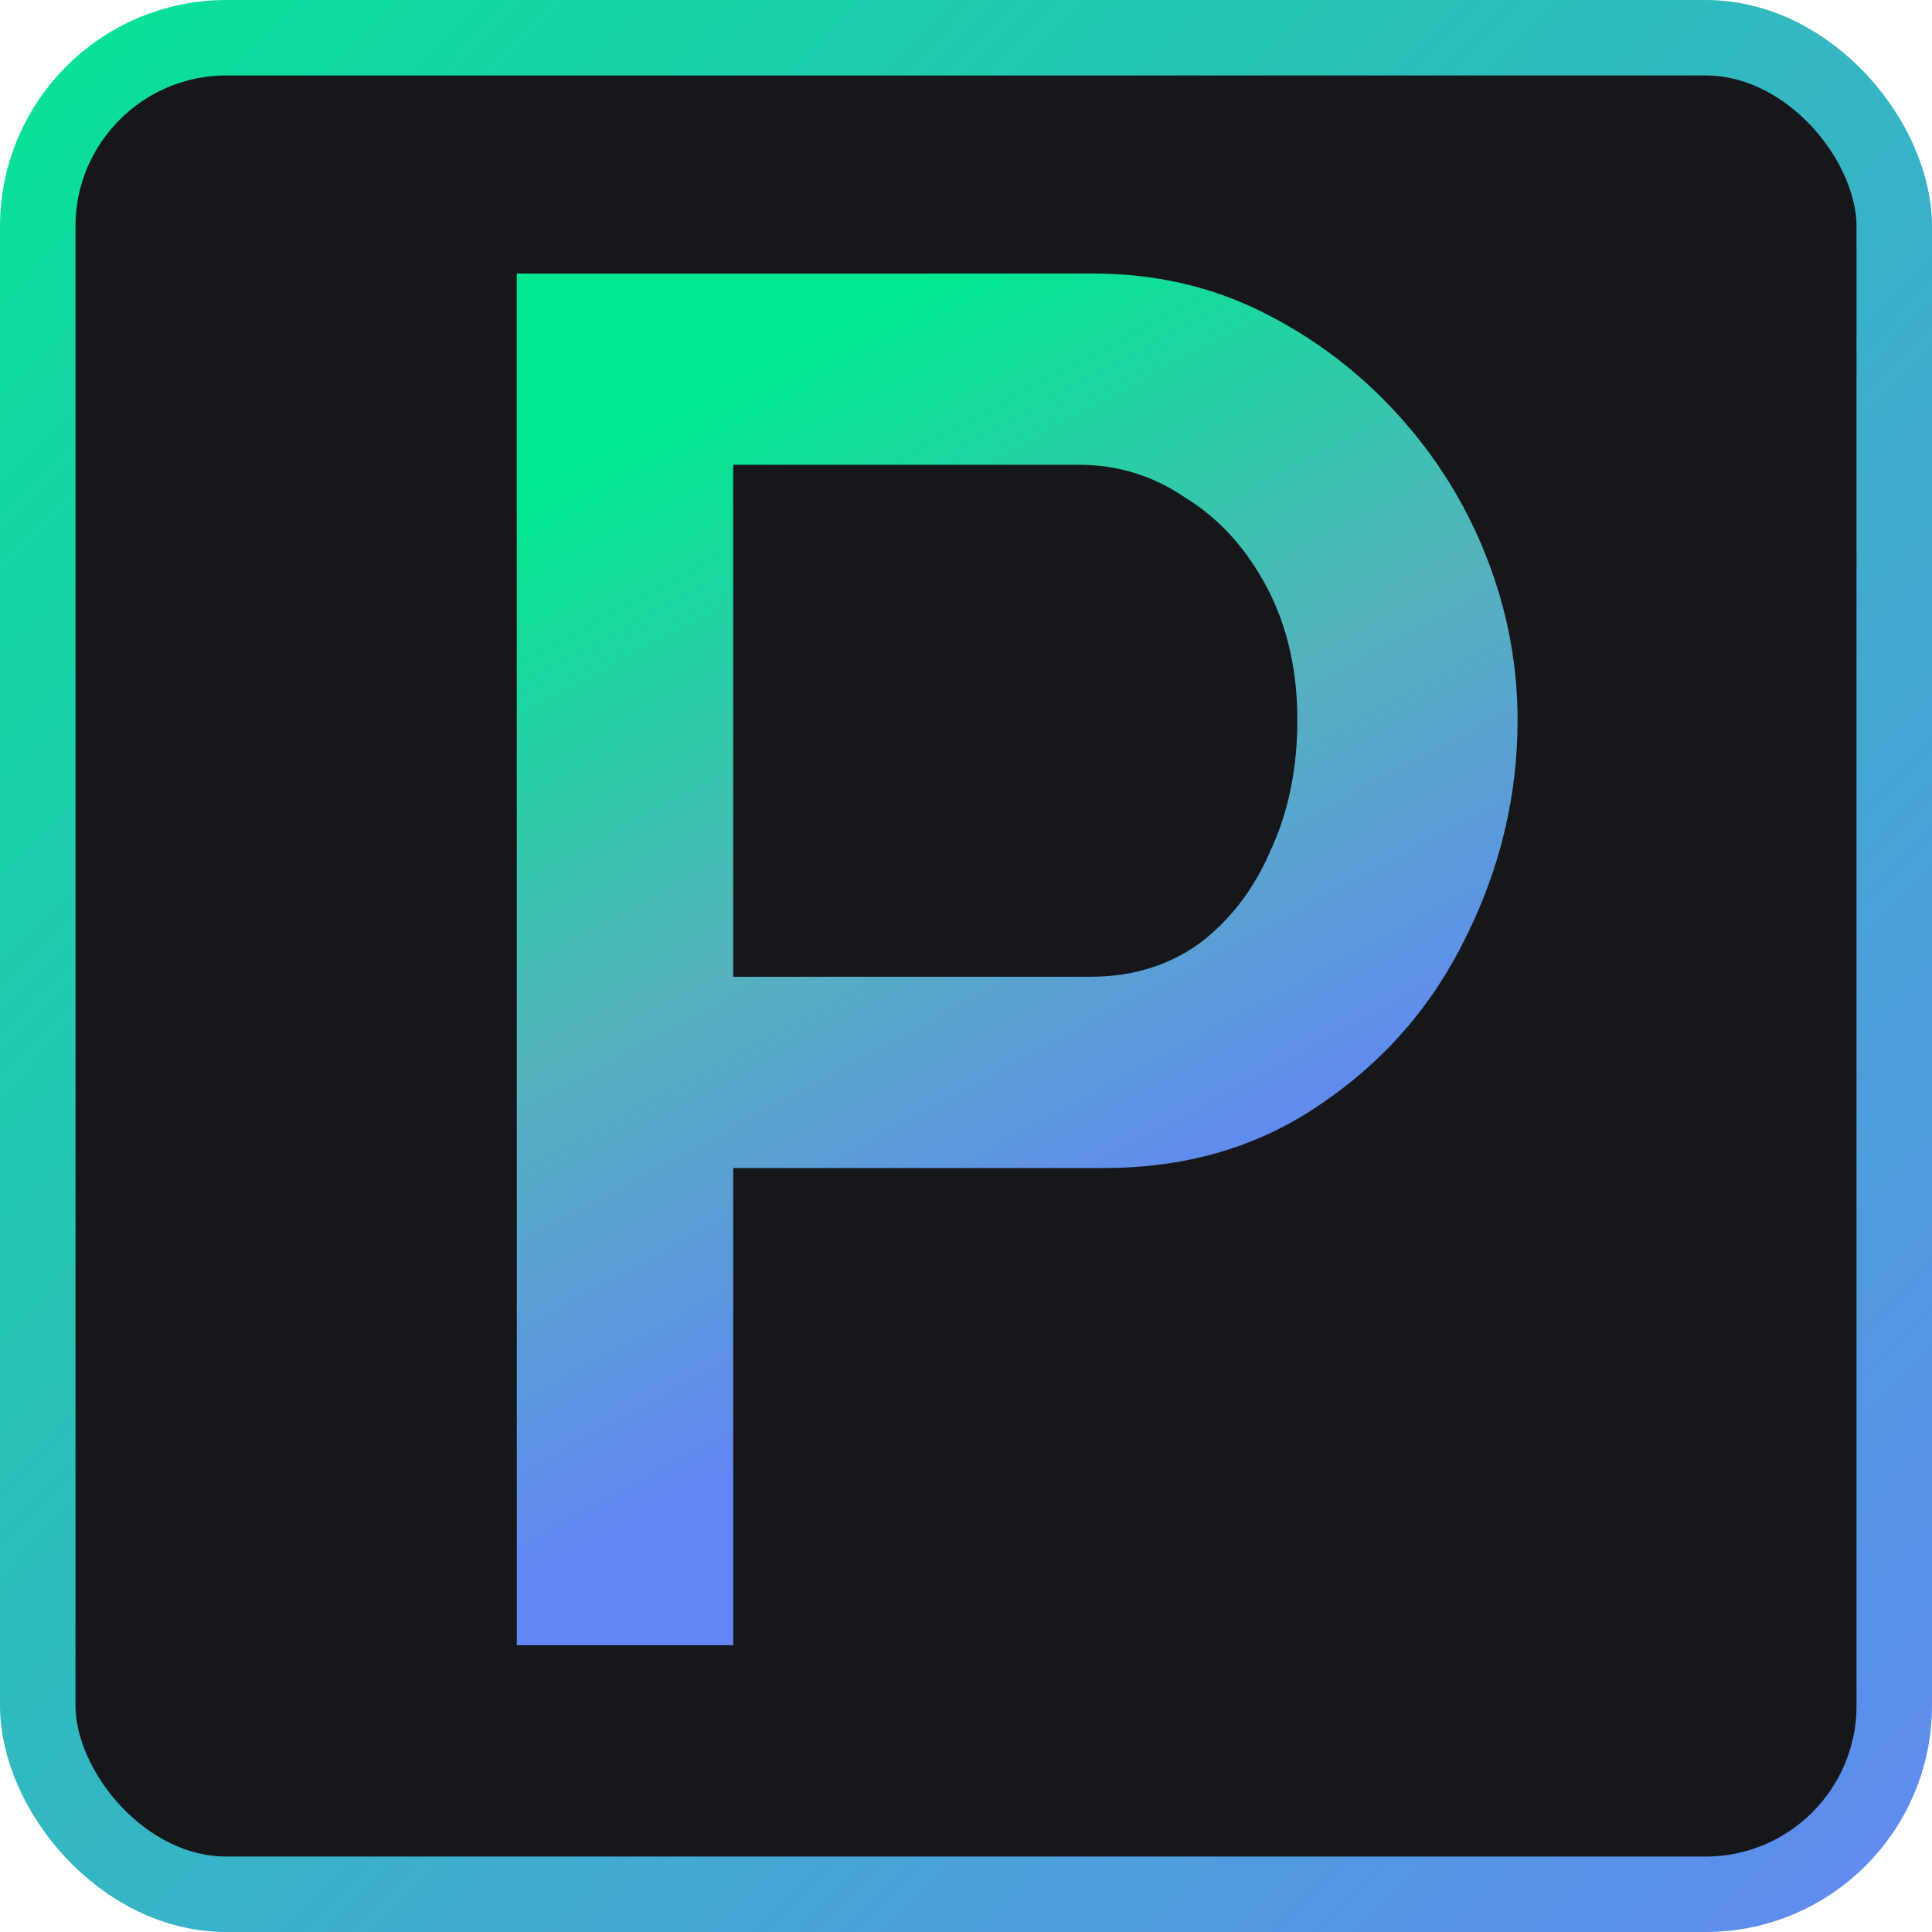 <svg width="128" height="128" viewBox="0 0 128 128" fill="none" xmlns="http://www.w3.org/2000/svg">
<rect x="2.5" y="2.5" width="123" height="123" rx="12.5" fill="#15171A" stroke="url(#paint0_linear_461_33)" stroke-width="5" stroke-linejoin="round"/>
<g filter="url(#filter0_d_461_33)">
<path d="M34.24 109V18.12H72.384C76.48 18.12 80.235 18.973 83.648 20.68C87.061 22.387 90.048 24.648 92.608 27.464C95.168 30.28 97.131 33.437 98.496 36.936C99.861 40.435 100.544 44.019 100.544 47.688C100.544 52.723 99.392 57.544 97.088 62.152C94.869 66.675 91.669 70.344 87.488 73.16C83.392 75.976 78.613 77.384 73.152 77.384H48.576V109H34.24ZM48.576 64.712H72.256C74.987 64.712 77.376 63.987 79.424 62.536C81.472 61 83.051 58.952 84.16 56.392C85.355 53.832 85.952 50.931 85.952 47.688C85.952 44.36 85.269 41.416 83.904 38.856C82.539 36.296 80.747 34.333 78.528 32.968C76.395 31.517 74.048 30.792 71.488 30.792H48.576V64.712Z" fill="url(#paint1_linear_461_33)"/>
</g>
<defs>
<linearGradient id="paint0_linear_461_33" x1="-10" y1="-8" x2="128" y2="128" gradientUnits="userSpaceOnUse">
<stop stop-color="#01E990"/>
<stop offset="1" stop-color="#6289F1"/>
</linearGradient>
<linearGradient id="paint1_linear_461_33" x1="31.5" y1="27.83" x2="69.168" y2="97.871" gradientUnits="userSpaceOnUse">
<stop offset="0.073" stop-color="#00E990"/>
<stop offset="0.501" stop-color="#54B2BD"/>
<stop offset="0.872" stop-color="#6287F3"/>
</linearGradient>
</defs>
</svg>
